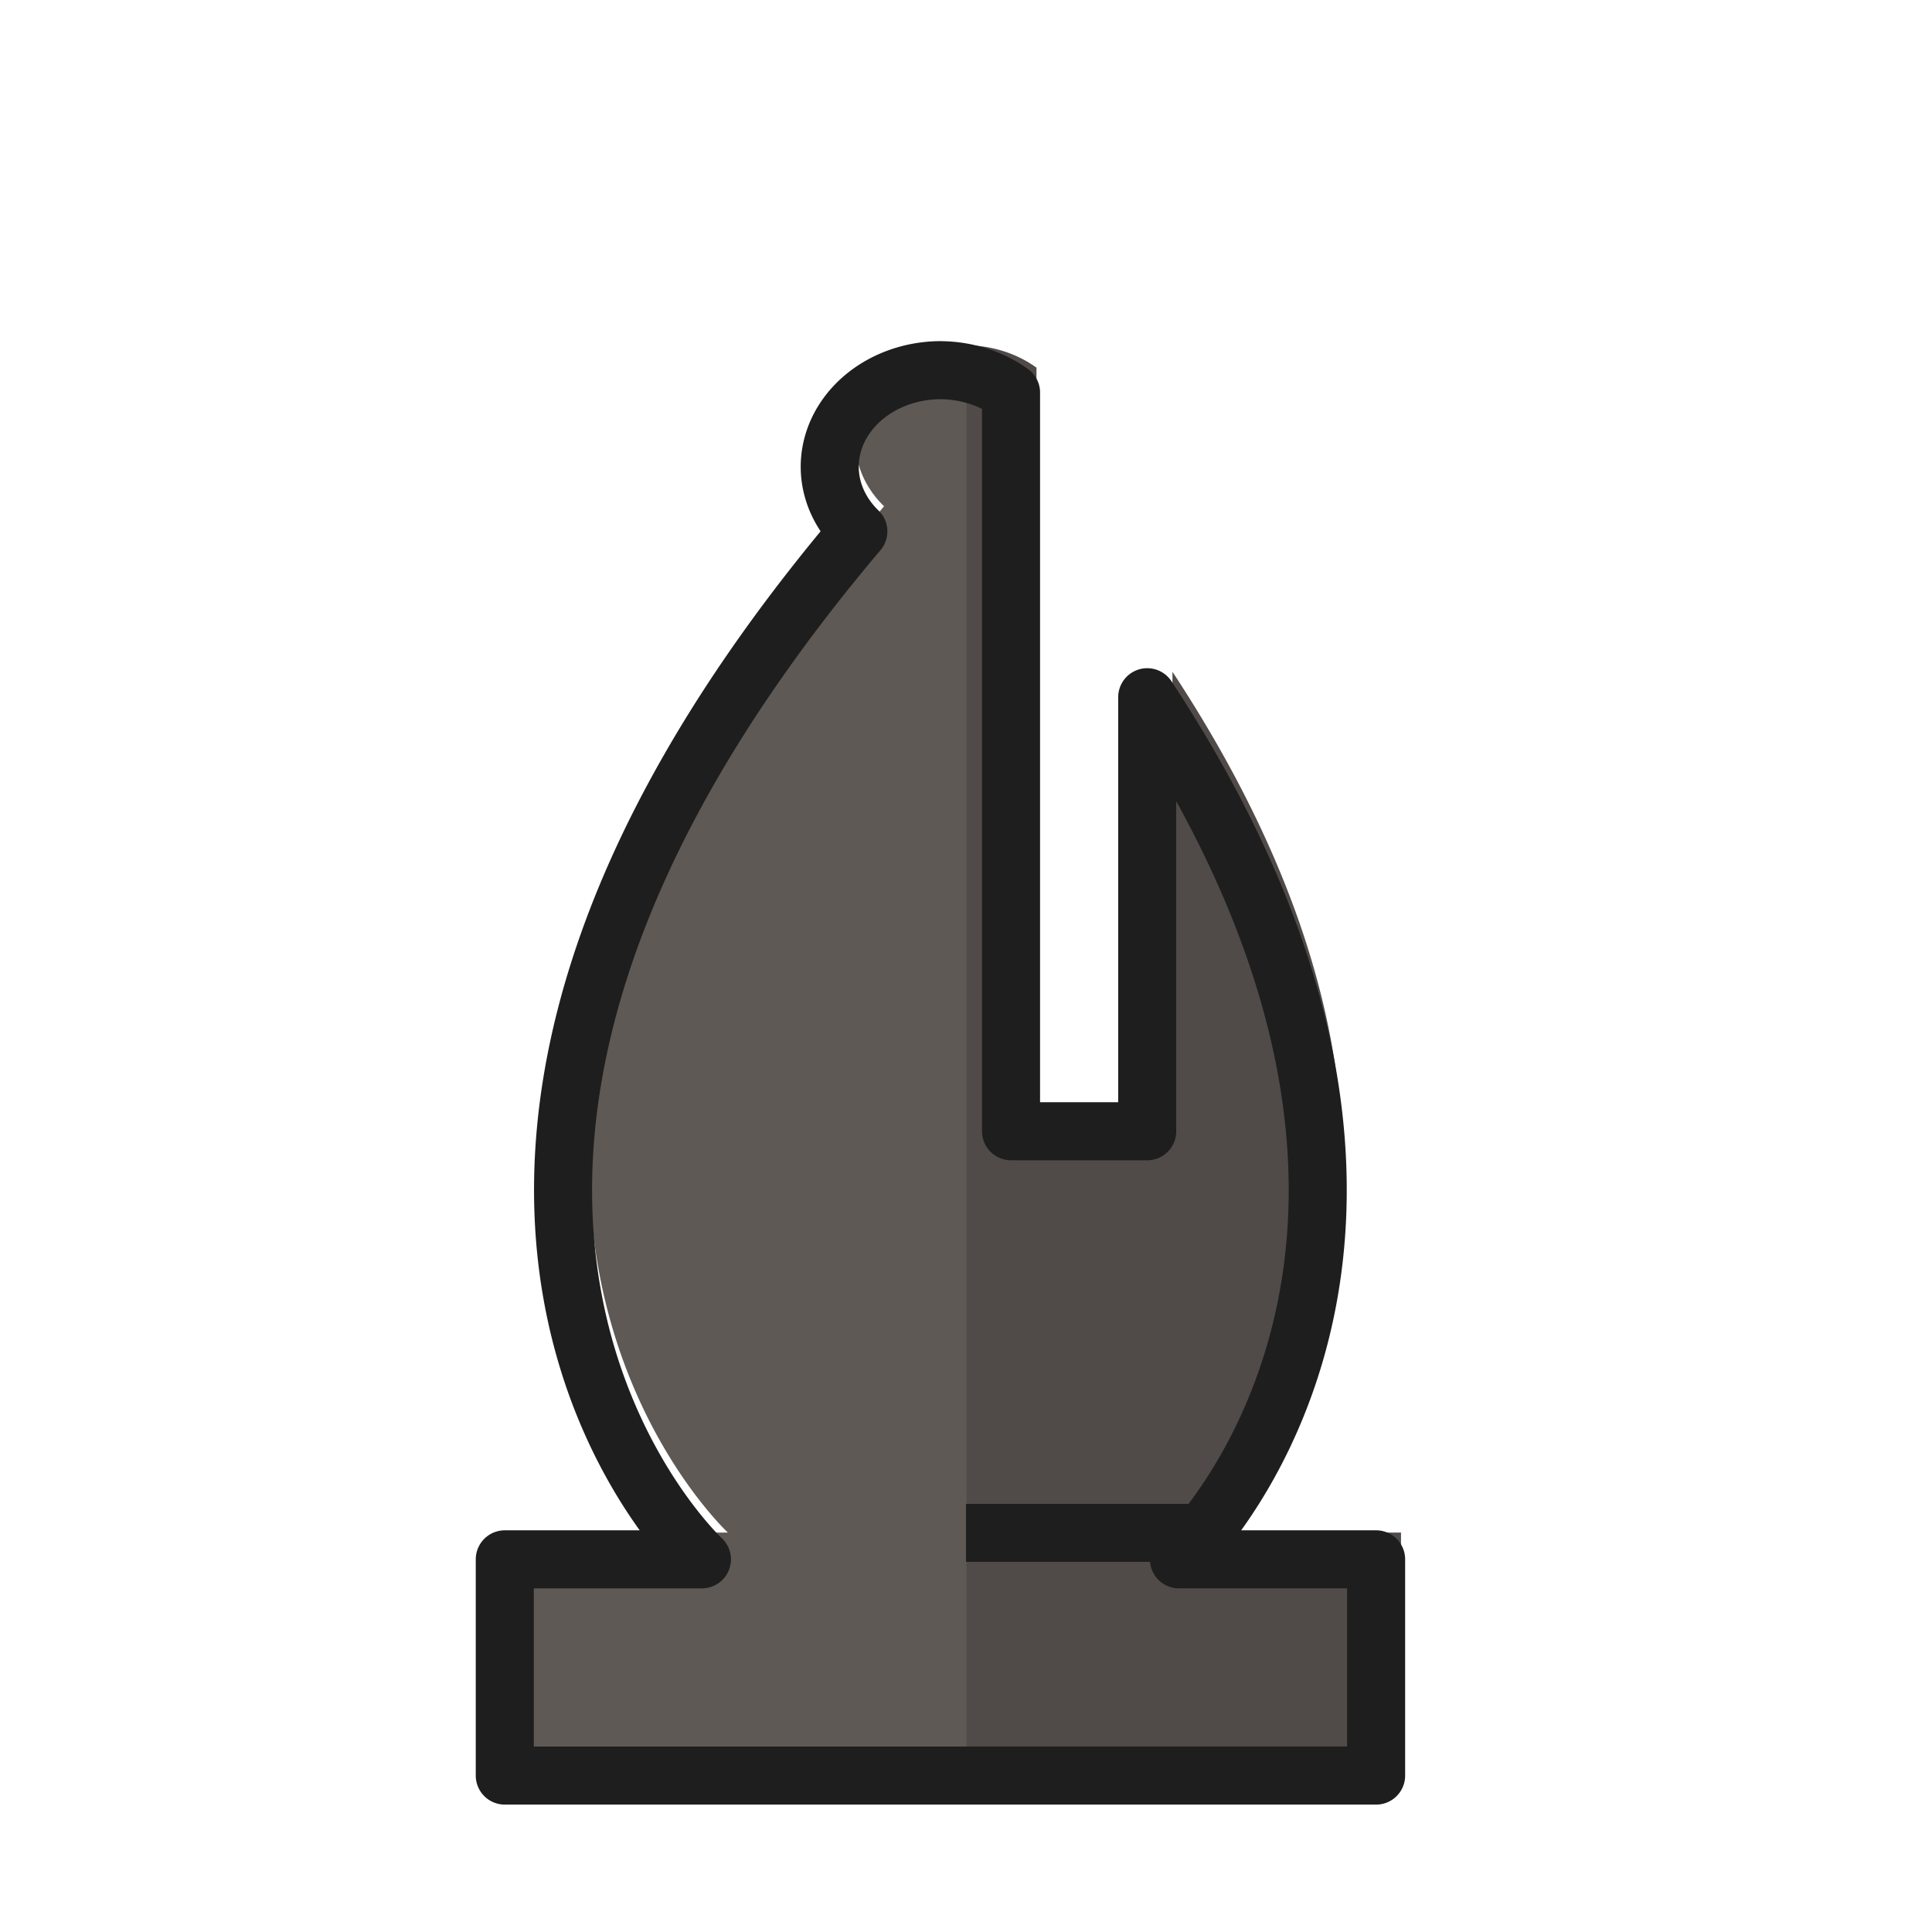 <?xml version="1.0" encoding="UTF-8"?>
<svg width="50mm" height="50mm" clip-rule="evenodd" fill-rule="evenodd" image-rendering="optimizeQuality" shape-rendering="geometricPrecision" text-rendering="geometricPrecision" version="1.1" viewBox="0 0 50 50" xmlns="http://www.w3.org/2000/svg" xmlns:cc="http://creativecommons.org/ns#" xmlns:dc="http://purl.org/dc/elements/1.1/" xmlns:rdf="http://www.w3.org/1999/02/22-rdf-syntax-ns#">
 <g transform="translate(500.55 -453.84)">
  <g transform="translate(-53.669 60.646)">
   <path d="m-421.88 402.13a2.877 2.498 0 0 0-2.861 2.498 2.877 2.498 0 0 0 0.74 1.668c-14.361 16.986-4.042 26.561-4.042 26.561h-5.094v5.587h11.257z" fill="#5f5955"/>
   <path d="m-421.88 402.13v36.314h11.257v-5.587h-5.094s8.589-7.974-0.821-22.277v11.215h-3.519v-19.086a2.877 2.498 0 0 0-1.824-0.579z" fill="#504b48"/>
   <path transform="scale(.265)" d="m-1594.5 1519.9a10.873 9.443 0 0 0-10.812 9.443 10.873 9.443 0 0 0 2.795 6.303c-54.276 64.199-15.277 100.39-15.277 100.39h-19.252v21.117h85.094v-21.117h-19.252s32.462-30.14-3.102-84.195v42.389h-13.299v-72.137a10.873 9.443 0 0 0-6.894-2.189z" fill="none" stroke="#1e1e1e" stroke-linejoin="round" stroke-width="5.669"/>
  </g>
  <path d="m-475.55 493.51h6.164" fill="none" stroke="#1e1e1e" stroke-width="1.5"/>
 </g>
</svg>
